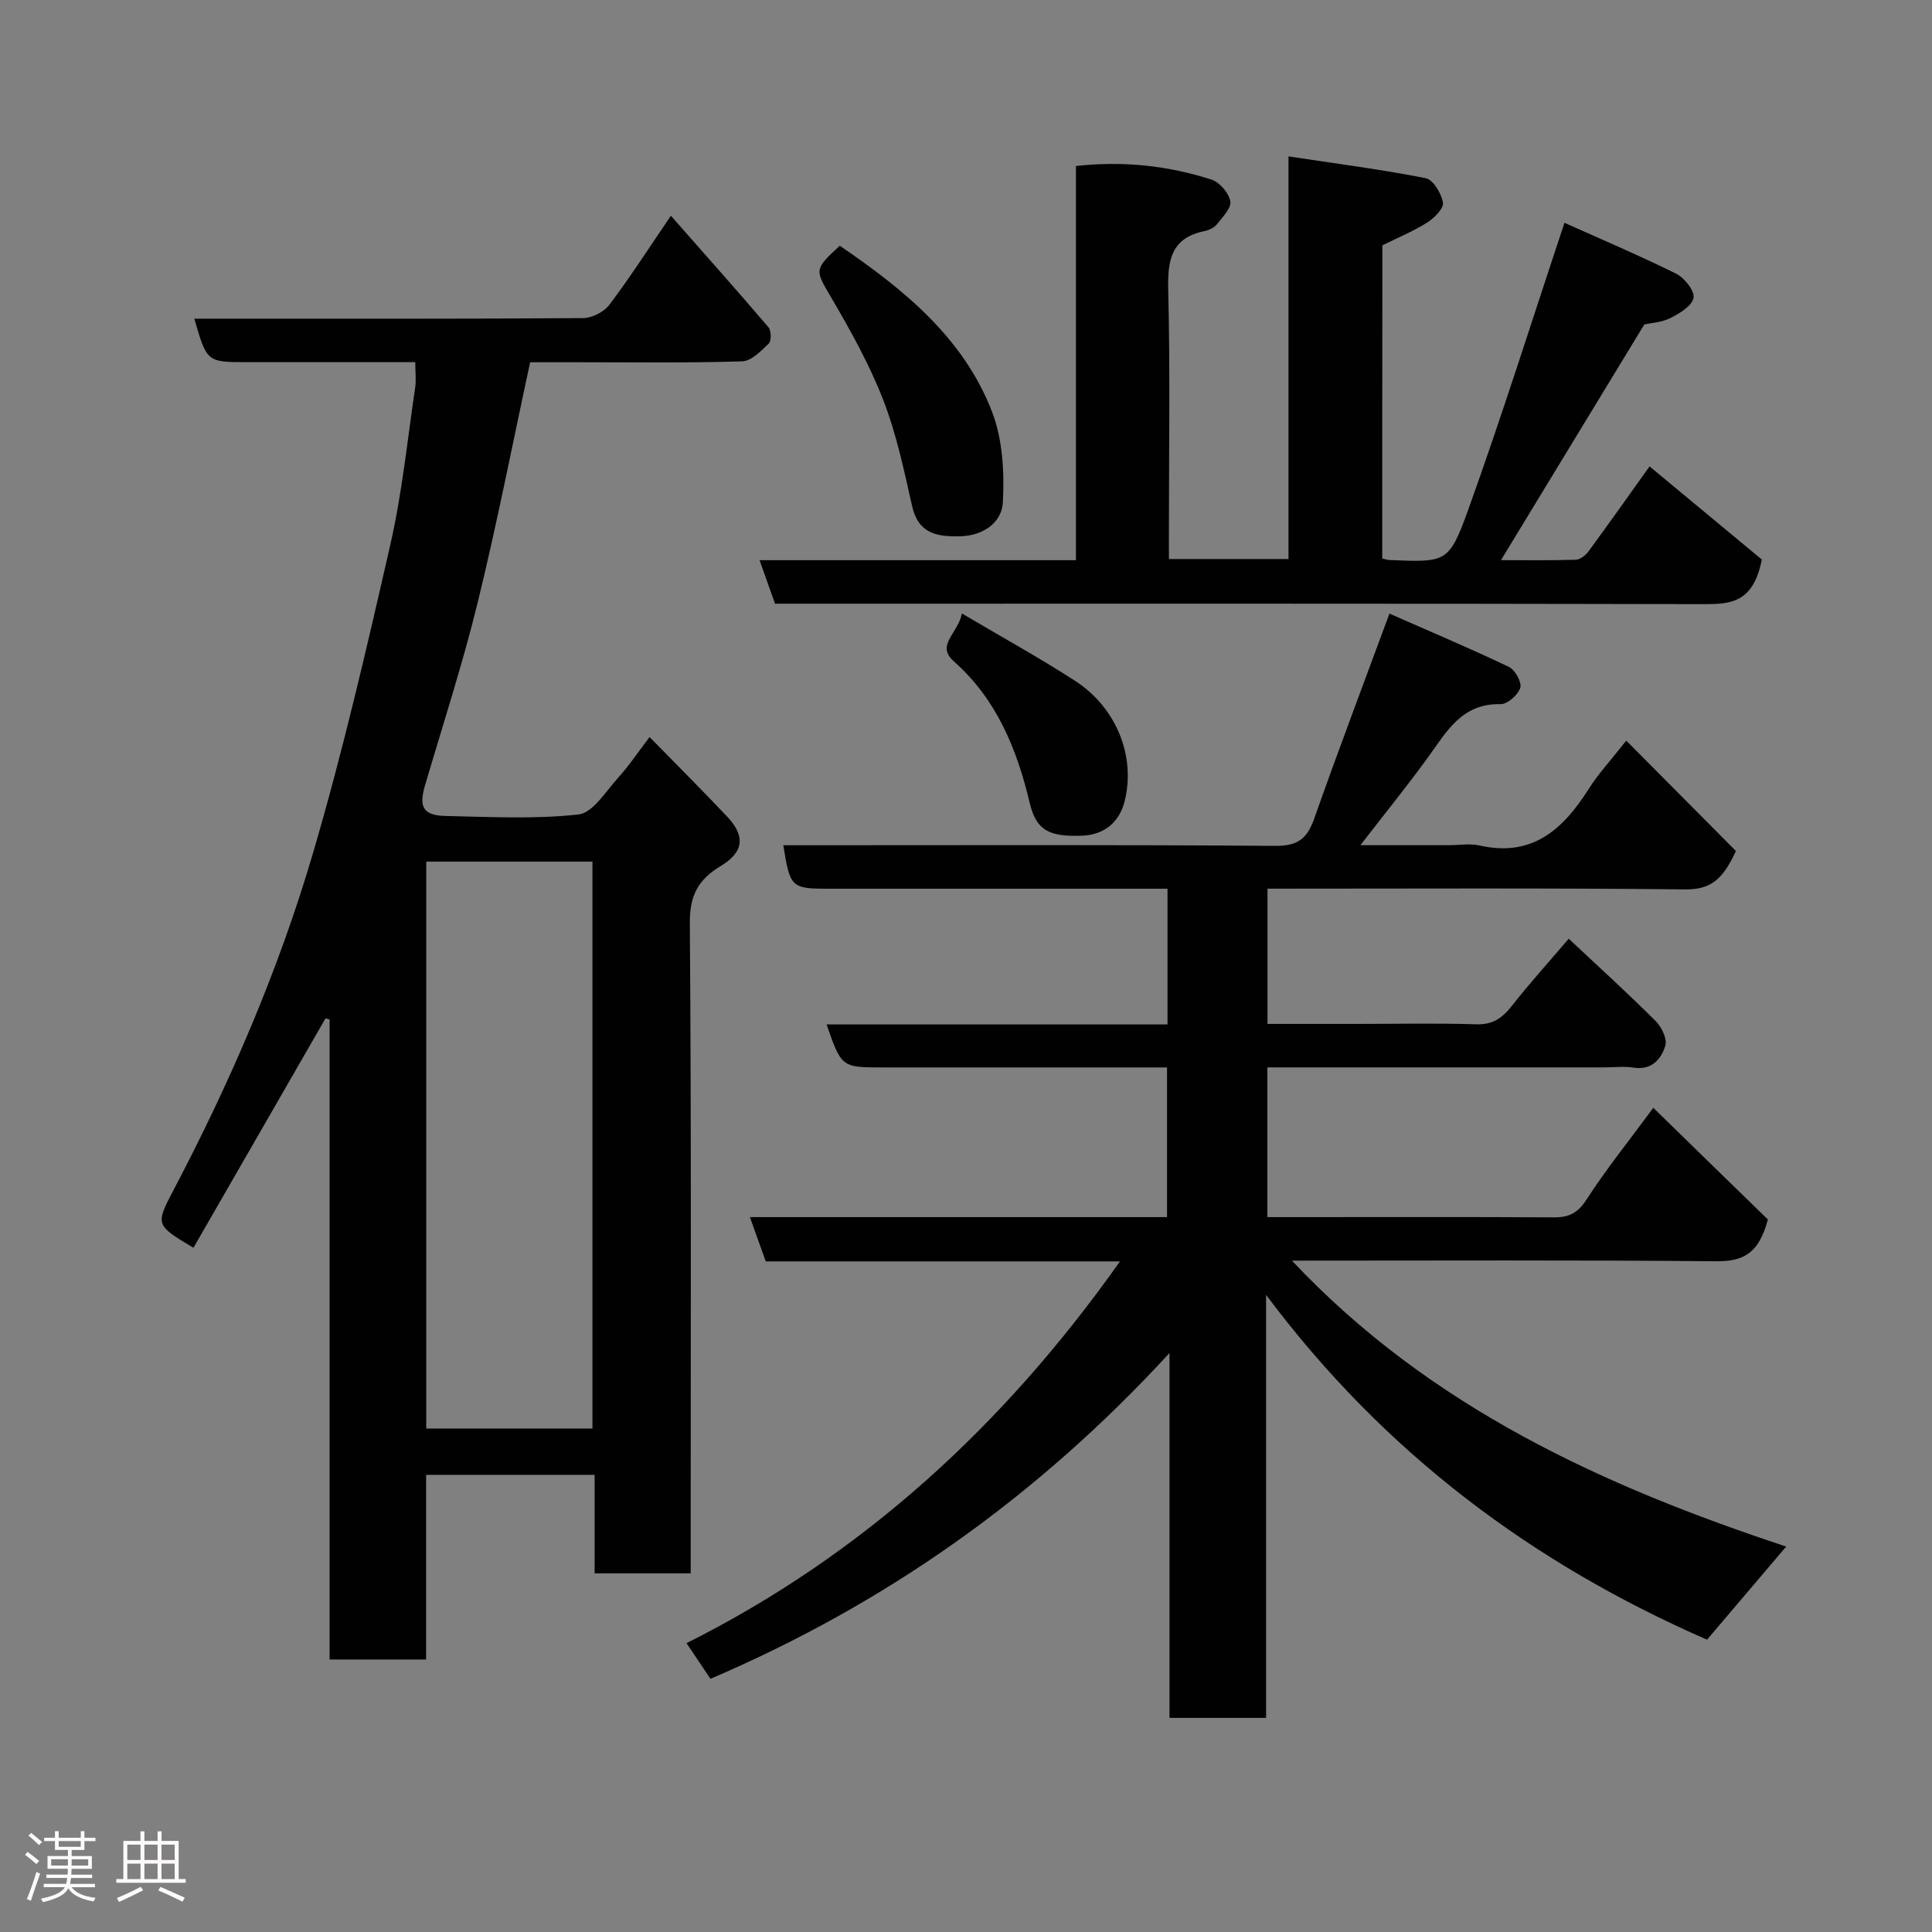 <svg enable-background="new 0 0 400 400" viewBox="0 0 400 400" xmlns="http://www.w3.org/2000/svg"><rect x="0" y="0" width="400" height="400" fill="#808080" stroke="none"/><path d="m5.17 384 .55-.58c.85.61 1.65 1.24 2.4 1.87l-.59.64c-.83-.73-1.62-1.38-2.36-1.93m1.22 9.53-.82-.34c.71-1.76 1.37-3.64 1.98-5.63.24.13.5.25.76.36-.6 1.67-1.24 3.54-1.92 5.61m-.5-13.5.57-.54c.56.44 1.31 1.06 2.26 1.87l-.64.64c-.68-.66-1.41-1.32-2.19-1.97m3.25.46h2.24v-1.36h.77v1.36h4.57v-1.36h.76v1.36h2.28v.69h-2.28v1.84h-2.64v1.26h4.18v2.64h-4.21c0 .45-.02.86-.05 1.21h4.32v.69h-4.38c-.04.34-.1.75-.19 1.22h5.15v.69h-4.82c.87 1.19 2.51 1.92 4.93 2.19-.17.31-.3.57-.37.76-2.77-.49-4.52-1.41-5.26-2.76-.56 1.26-2.3 2.23-5.24 2.9-.12-.24-.26-.48-.43-.72 2.73-.55 4.38-1.34 4.96-2.38h-4.38v-.69h4.65c.1-.38.17-.79.21-1.22h-4.32v-.69h4.4c.03-.34.05-.75.05-1.21h-4.2v-2.64h4.23v-1.26h-2.69v-1.84h-2.24zm1.46 4.46v1.29h3.45c.01-.4.02-.57.01-.53v-.32-.45h-3.46zm1.55-2.59h4.57v-1.19h-4.57zm6.11 2.59h-3.42v.77c-.02.19-.01.37-.02.53h3.44z" fill="#fcfafa"/><path d="m32.63 379.16h.82v1.98h3.54v7.89h1.46v.78h-14.37v-.78h1.46v-7.89h3.54v-1.98h.82v1.98h2.73zm-3.49 11.48.5.73c-1.61.82-3.28 1.63-5 2.41-.13-.27-.28-.55-.44-.82 1.75-.72 3.4-1.49 4.94-2.32m-2.78-5.55h2.73v-3.18h-2.73zm0 3.95h2.73v-3.2h-2.73zm3.54-3.95h2.73v-3.18h-2.73zm0 3.95h2.73v-3.2h-2.73zm7.89 4.68c-1.84-.92-3.51-1.7-5.02-2.32l.45-.73c1.89.8 3.57 1.55 5.04 2.23zm-1.62-11.81h-2.73v3.18h2.73zm-2.73 7.13h2.73v-3.2h-2.73z" fill="#fcfafa"/><g fill="#010102"><path d="m366.02 252.48c-1.95 7.43-5.49 8.7-10.85 8.65-28.99-.27-57.99-.13-87.69-.13 28.68 30.5 64.8 46.78 102.33 59.2-5.31 6.25-10.89 12.81-16.39 19.28-35.94-15.71-66.68-38.47-91.29-71.39v87.58c-6.82 0-13.21 0-20 0 0-24.69 0-49.27 0-75.54-27.49 29.91-58.85 51.97-95.04 67.45-1.53-2.29-3.16-4.72-4.95-7.38 36.63-18.37 65.81-45.2 89.74-79.04-24.81 0-49.04 0-73.34 0-1.14-3.17-2.15-6-3.28-9.17h86.36c0-10.23 0-20.29 0-30.99-1.7 0-3.46 0-5.23 0-17.83 0-35.67 0-53.5 0-8.66 0-8.66 0-11.76-8.9h70.59c0-9.42 0-18.36 0-28.1-1.62 0-3.36 0-5.1 0-21.67 0-43.33 0-65 0-7.8 0-8.05-.23-9.44-9h5.39c32.17 0 64.33-.12 96.5.13 4.65.04 6.58-1.55 8.03-5.66 4.85-13.77 10.03-27.42 15.57-42.43 7.99 3.52 16.45 7.09 24.73 11.03 1.28.61 2.71 3.2 2.36 4.33-.47 1.47-2.68 3.43-4.09 3.39-8.05-.2-11.18 5.73-15.05 11.05-4.3 5.92-8.91 11.61-13.97 18.15h18.24c2.17 0 4.42-.4 6.49.07 11.02 2.48 17.38-3.51 22.67-11.91 1.81-2.87 4.17-5.39 7.65-9.81 7.82 7.87 15.26 15.36 22.7 22.85-2.79 6.11-5.37 8.01-10.62 7.95-28.65-.31-57.31-.15-86.36-.15v28h18.73c8.17 0 16.34-.18 24.5.08 3.45.11 5.42-1.33 7.4-3.86 3.63-4.63 7.6-9.01 11.74-13.86 6.31 5.92 12.29 11.35 18 17.05 1.22 1.22 2.42 3.68 2 5.08-.86 2.83-2.84 5.15-6.61 4.56-1.95-.31-3.99-.05-5.99-.05-23.15 0-46.3 0-69.8 0v31h5.85c17.83 0 35.67-.06 53.5.05 3.14.02 4.96-.93 6.75-3.71 3.98-6.17 8.6-11.91 13.81-18.97 8.14 7.96 16.25 15.85 23.72 23.12z"/><path d="m143 325.75c-6.99 0-13.25 0-19.89 0 0-6.84 0-13.44 0-20.4-11.75 0-23.13 0-34.89 0v38.23c-6.74 0-13.13 0-19.98 0 0-44.07 0-88.29 0-132.51-.28-.08-.56-.16-.84-.24-9.12 15.83-18.23 31.67-27.35 47.51-7.78-4.66-7.92-4.73-4.2-11.8 11.8-22.43 21.83-45.66 28.96-69.94 6.18-21.04 11.13-42.46 16.01-63.86 2.43-10.65 3.52-21.6 5.13-32.43.24-1.58.03-3.24.03-5.33-11.88 0-23.33 0-34.79 0-8.36 0-8.36 0-10.96-9h5.49c24.99 0 49.98.06 74.98-.12 1.86-.01 4.33-1.26 5.45-2.74 4.32-5.72 8.2-11.77 12.75-18.45 6.83 7.76 13.6 15.35 20.2 23.08.59.69.64 2.81.07 3.36-1.59 1.54-3.6 3.64-5.5 3.7-11.33.36-22.66.19-33.99.19-3.32 0-6.63 0-9.92 0-3.62 16.75-6.84 33.34-10.86 49.74-3.13 12.78-7.22 25.33-10.93 37.96-1.29 4.4-.34 6.14 4.33 6.24 9.16.19 18.4.69 27.45-.31 2.99-.33 5.65-4.76 8.19-7.56 2.28-2.52 4.18-5.37 6.55-8.47 5.59 5.71 10.89 11 16.04 16.45 3.85 4.08 3.48 7.36-1.33 10.26-4.54 2.74-6.42 5.98-6.38 11.72.33 42.82.18 85.64.18 128.46zm-20.34-29.99c0-39.41 0-78.44 0-117.37-11.72 0-23.11 0-34.41 0v117.37z"/><path d="m286.18 115.64c.85.18 1.17.3 1.49.31 11.74.46 12.32.67 16.32-10.45 6.98-19.4 13.16-39.08 19.92-59.37 6.93 3.11 15.13 6.59 23.11 10.53 1.72.85 3.86 3.54 3.61 5-.29 1.65-2.88 3.23-4.79 4.19-1.83.92-4.07 1.02-5.4 1.32-9.94 16.35-19.67 32.34-29.68 48.8 5.07 0 10.27.08 15.47-.08.91-.03 2.06-.91 2.65-1.72 4.53-6.19 8.96-12.45 12.64-17.61 8.08 6.7 16.32 13.54 23.24 19.28-1.78 9.17-6.66 9.25-12.29 9.24-61.97-.14-123.95-.09-185.92-.09-1.99 0-3.98 0-6.09 0-1.07-3.02-2.08-5.85-3.2-9.01h65.5c0-27.23 0-54.27 0-81.61 9.92-1.1 19.13-.05 28.07 2.81 1.68.54 3.58 2.77 3.9 4.49.25 1.39-1.62 3.28-2.78 4.76-.56.71-1.63 1.22-2.55 1.41-6.95 1.41-7.69 6.06-7.53 12.26.41 16.65.14 33.32.14 49.98v5.66h24.76c0-27.29 0-54.67 0-83.36 9.95 1.51 19.24 2.7 28.41 4.51 1.54.31 3.26 3.17 3.57 5.07.19 1.2-1.82 3.2-3.29 4.13-2.87 1.81-6.05 3.11-9.25 4.7-.03 21.38-.03 42.99-.03 64.85z"/><path d="m173.87 50.88c13.36 9.11 25.63 19.1 31.52 34.37 2.21 5.73 2.57 12.53 2.24 18.76-.22 4.13-3.99 6.9-8.82 7.02-4.78.12-8.67-.5-9.97-6.25-1.67-7.42-3.25-14.96-5.99-22.01-2.87-7.37-6.78-14.38-10.79-21.23-3.3-5.64-3.61-5.7 1.81-10.66z"/><path d="m199.16 127.02c8.42 4.98 16.13 9.21 23.48 13.98 8.42 5.47 12.51 15.44 10.23 24.79-1.04 4.24-4.03 7.05-8.84 7.23-6.81.25-9.47-1.07-10.83-6.75-2.68-11.2-6.82-21.45-15.7-29.33-3.82-3.4.79-5.67 1.66-9.92z"/></g></svg>